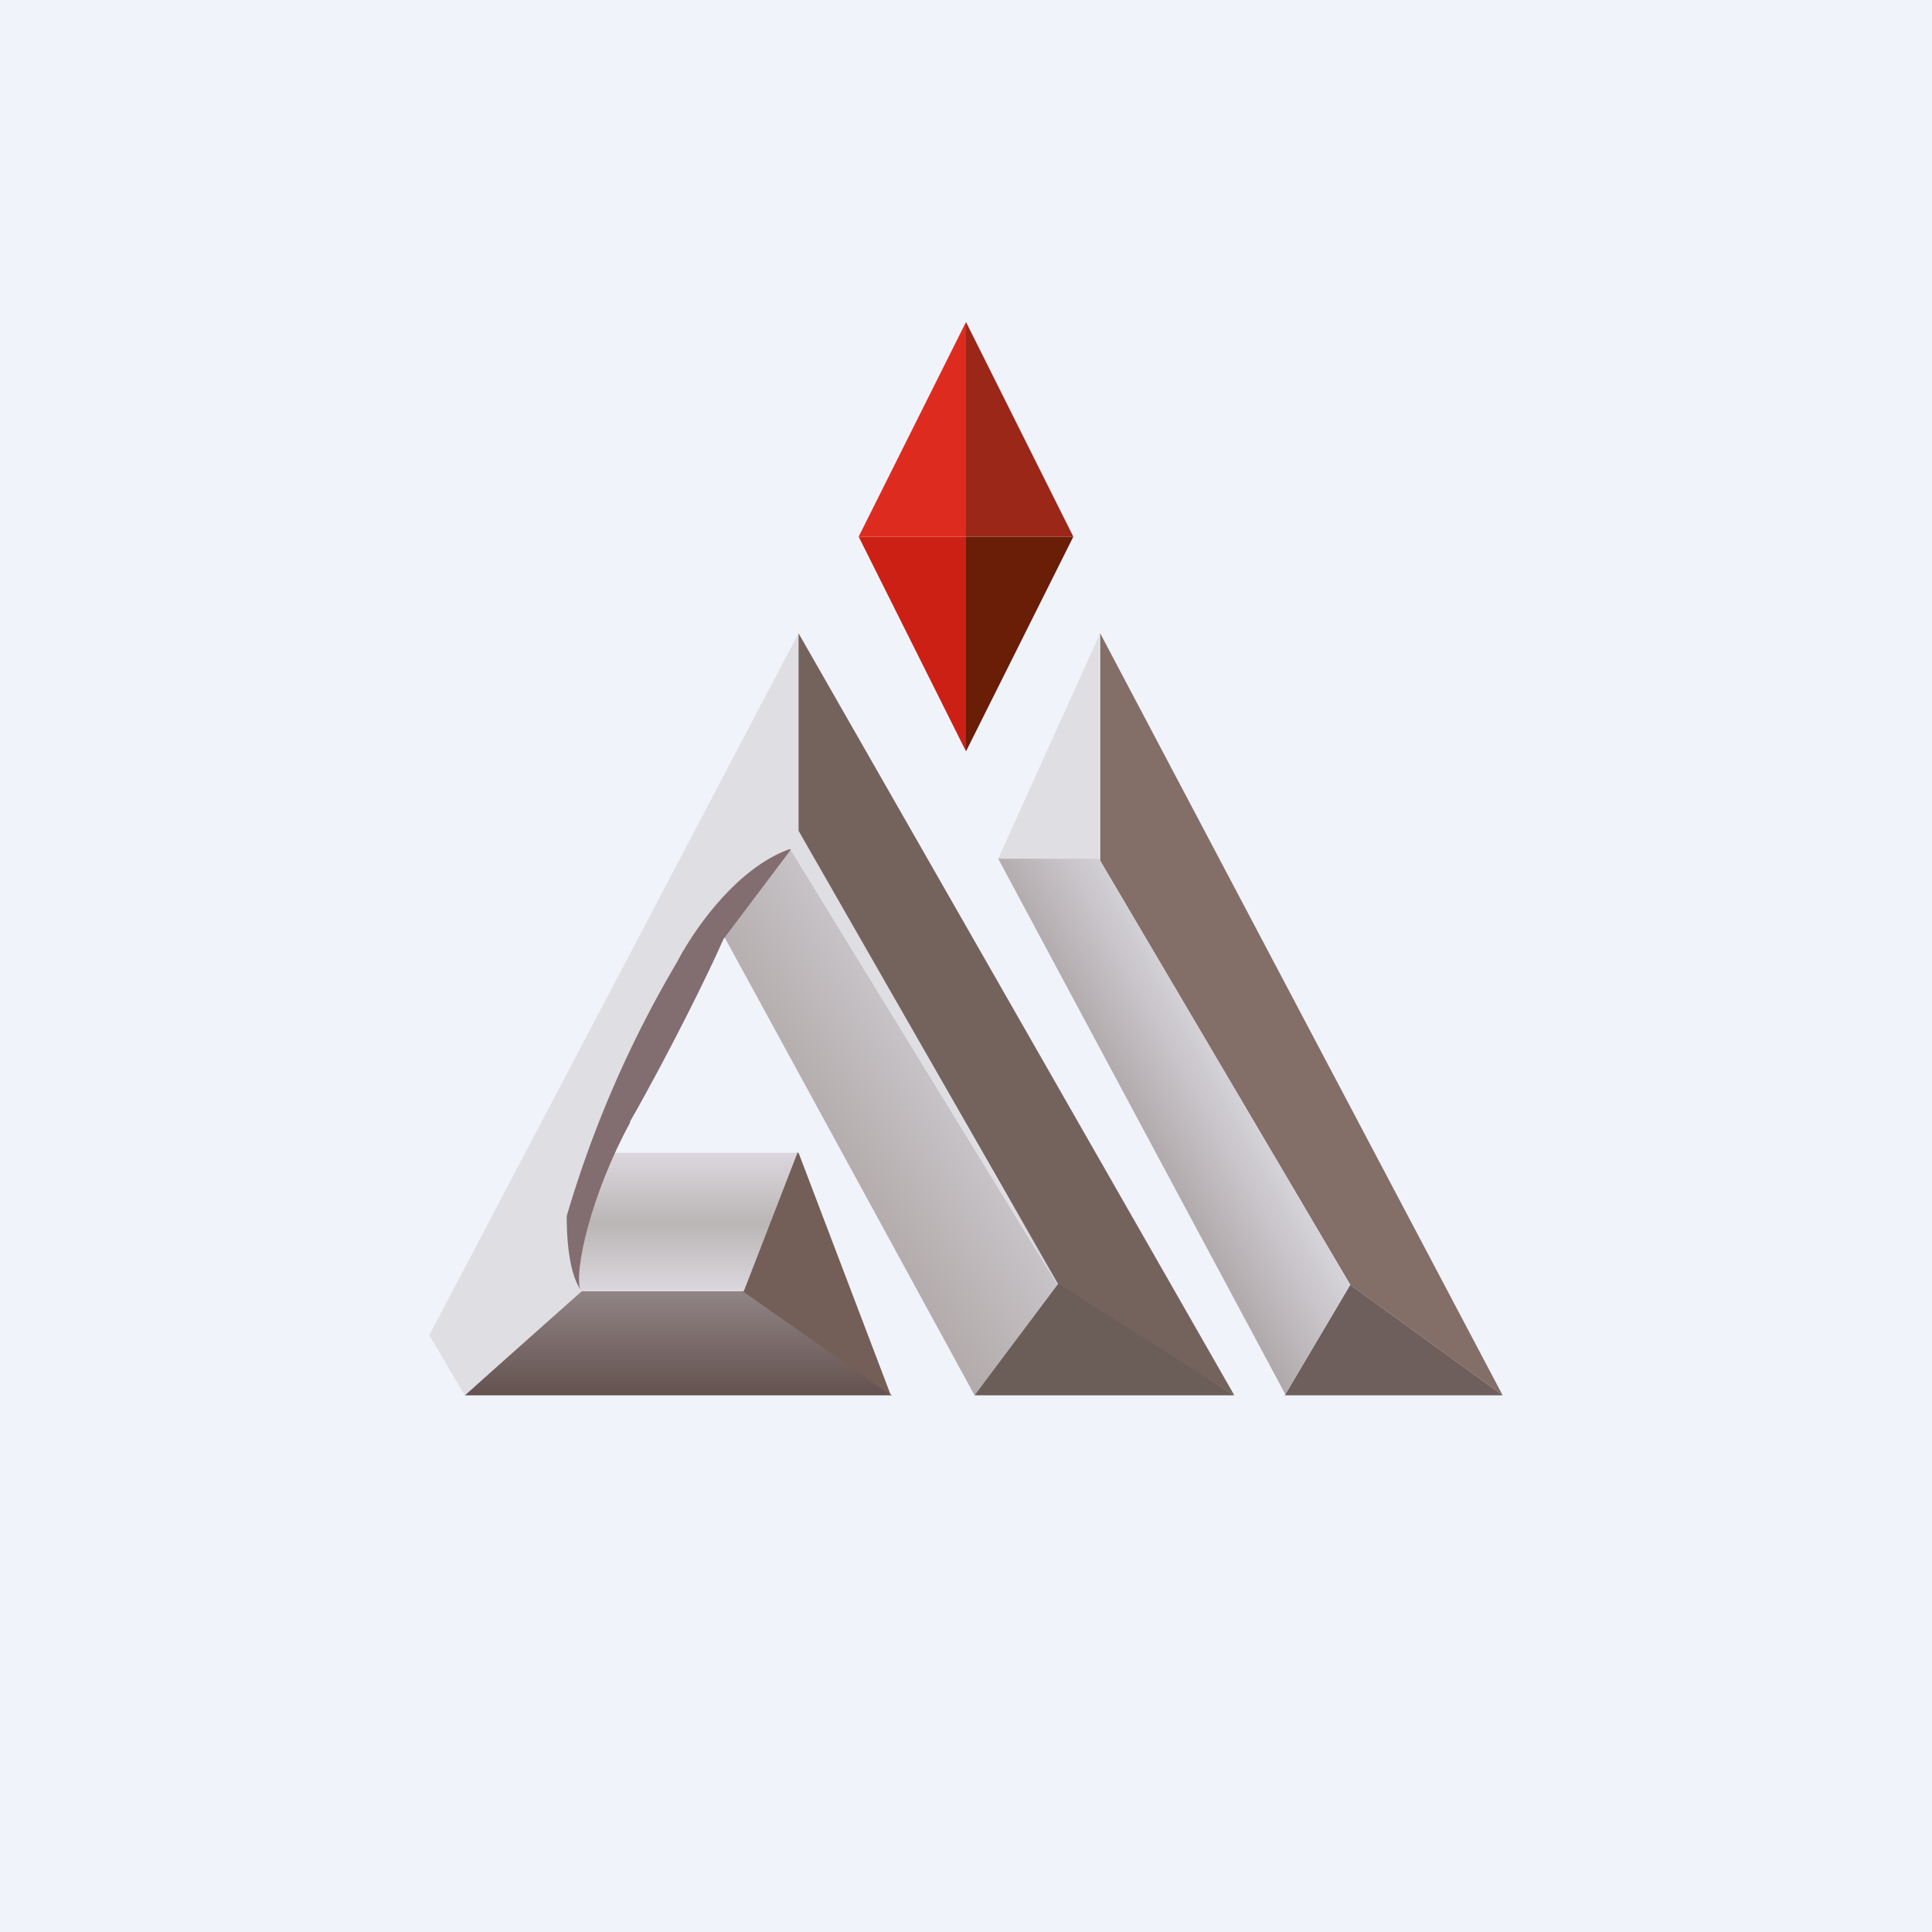 <!-- by TradingView --><svg width="18" height="18" viewBox="0 0 18 18" xmlns="http://www.w3.org/2000/svg"><path fill="#F0F3FA" d="M0 0h18v18H0z"/><path d="M8.31 13H4.33l1.07-.97h1.55l1.36.97Z" fill="url(#apewdhv1i)"/><path d="M7.44 10.74 8.3 13l-1.38-.97.5-1.29Z" fill="#735F58"/><path d="M7.44 10.74H5.69c-.1.18-.28.55-.28.58a54 54 0 0 1-.07.71h1.59l.5-1.29Z" fill="url(#bpewdhv1i)"/><path d="M9.08 13 6.7 8.64l.66-.9 2.52 4.24L9.08 13Z" fill="url(#cpewdhv1i)"/><path d="M5.87 10.46c-.36.66-.53 1.39-.46 1.57l-.37-.51.38-1.12 1.2-2.34.76-.16-.64.85c-.13.3-.5 1.05-.87 1.7Z" fill="#826D70"/><path d="M4 12.44 7.44 5.9v1.83l2.46 4.32-2.54-4.14c-.51.18-.91.78-1.05 1.05a10.4 10.4 0 0 0-1.03 2.37c0 .37.06.6.14.7L4.33 13 4 12.44Z" fill="#DFDEE2"/><path d="M11.5 13 7.44 5.9v1.84L9.88 12l1.62 1Z" fill="#74635D"/><path d="M11.5 13H9.08l.78-1.04L11.5 13Z" fill="#6B5D58"/><path d="M10.25 5.9 9.3 8h.94V5.9Z" fill="#DFDEE2"/><path d="m14 13-3.75-7.1v2.12l2.33 3.95L14 13Z" fill="#836E68"/><path d="M11.97 13H14l-1.42-1.03-.61 1.03Z" fill="#6E5E5C"/><path d="M11.98 13 9.3 8h.94l2.34 3.97-.61 1.03Z" fill="url(#dpewdhv1i)"/><path d="M9 7 8 5h1v2Z" fill="#CD2015"/><path d="M9 3 8 5h1V3Z" fill="#DD2C1F"/><path d="m9 7 1-2H9v2Z" fill="#6A1D07"/><path d="m9 3 1 2H9V3Z" fill="#9B2719"/><defs><linearGradient id="apewdhv1i" x1="6.32" y1="12.03" x2="6.32" y2="13" gradientUnits="userSpaceOnUse"><stop stop-color="#918485"/><stop offset="1" stop-color="#63524F"/></linearGradient><linearGradient id="bpewdhv1i" x1="6.38" y1="10.74" x2="6.38" y2="12.03" gradientUnits="userSpaceOnUse"><stop stop-color="#DBD7DD"/><stop offset=".51" stop-color="#BAB6B6"/><stop offset="1" stop-color="#DBD7DD"/></linearGradient><linearGradient id="cpewdhv1i" x1="7.38" y1="10.4" x2="8.98" y2="9.42" gradientUnits="userSpaceOnUse"><stop stop-color="#B1A9A9"/><stop offset="1" stop-color="#D0CED3"/></linearGradient><linearGradient id="dpewdhv1i" x1="10.41" y1="10.47" x2="11.45" y2="9.89" gradientUnits="userSpaceOnUse"><stop stop-color="#ABA3A5"/><stop offset="1" stop-color="#D7D5DB"/></linearGradient></defs></svg>